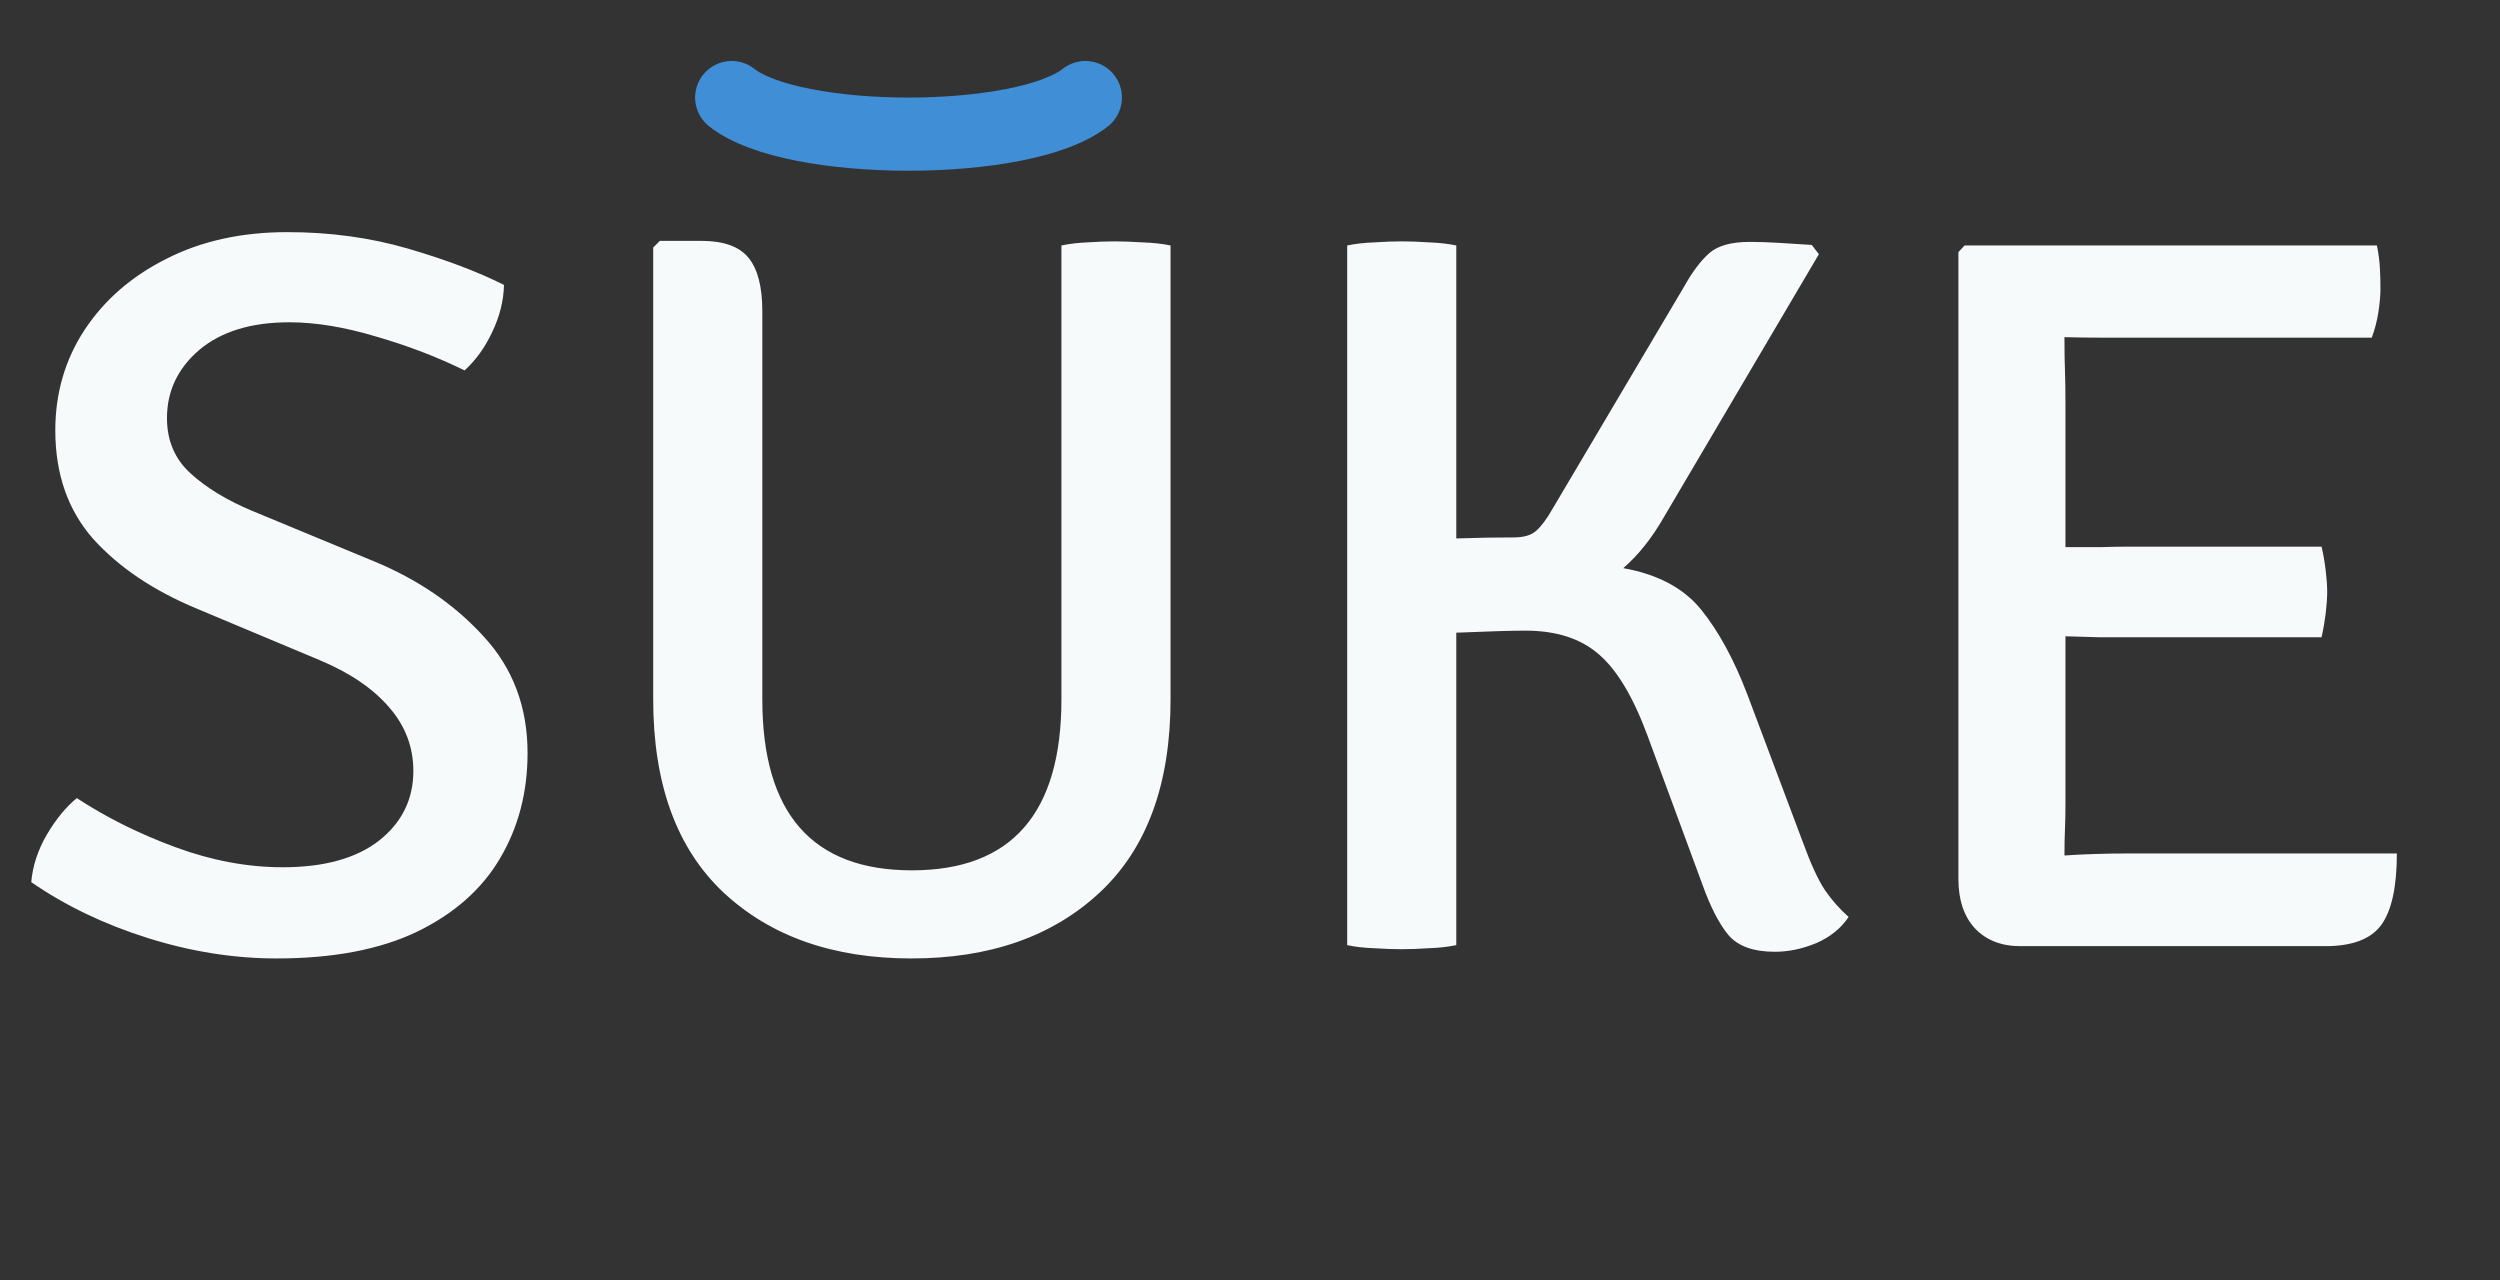 <svg width="82" height="42" viewBox="0 0 82 42" fill="none" xmlns="http://www.w3.org/2000/svg">
<rect x="0" y="0" width="82" height="42" fill="#333333" stroke="none"/>
<path d="M1.025 28.934C1.07 28.407 1.238 27.892 1.529 27.388C1.831 26.873 2.162 26.47 2.52 26.178C3.494 26.817 4.575 27.354 5.762 27.791C6.95 28.228 8.12 28.446 9.274 28.446C10.629 28.446 11.682 28.155 12.432 27.573C13.182 26.979 13.558 26.218 13.558 25.288C13.558 24.504 13.294 23.81 12.768 23.205C12.242 22.589 11.486 22.074 10.5 21.659L6.451 19.962C5.029 19.369 3.898 18.607 3.058 17.678C2.229 16.737 1.814 15.55 1.814 14.116C1.814 12.895 2.134 11.798 2.772 10.823C3.422 9.838 4.318 9.059 5.46 8.488C6.602 7.906 7.924 7.614 9.425 7.614C10.825 7.614 12.141 7.794 13.373 8.152C14.605 8.51 15.658 8.908 16.531 9.345C16.52 9.86 16.391 10.375 16.145 10.89C15.91 11.394 15.607 11.814 15.238 12.15C14.353 11.714 13.39 11.344 12.348 11.042C11.306 10.728 10.354 10.571 9.492 10.571C8.238 10.571 7.252 10.874 6.535 11.478C5.83 12.083 5.477 12.828 5.477 13.713C5.477 14.452 5.734 15.057 6.25 15.527C6.765 15.998 7.437 16.406 8.266 16.754L12.281 18.417C13.714 19.01 14.907 19.828 15.859 20.87C16.822 21.911 17.304 23.188 17.304 24.7C17.304 25.988 17.002 27.142 16.397 28.161C15.803 29.169 14.896 29.97 13.675 30.563C12.454 31.146 10.92 31.437 9.072 31.437C7.672 31.437 6.261 31.213 4.838 30.765C3.416 30.317 2.145 29.706 1.025 28.934ZM38.394 22.936C38.394 25.714 37.621 27.825 36.075 29.27C34.529 30.714 32.469 31.437 29.893 31.437C27.328 31.437 25.273 30.714 23.727 29.27C22.193 27.825 21.425 25.714 21.425 22.936V8.118L21.644 7.9H23.005C23.733 7.9 24.248 8.085 24.55 8.454C24.853 8.824 25.004 9.406 25.004 10.202V22.936C25.004 26.677 26.639 28.547 29.91 28.547C33.18 28.547 34.815 26.677 34.815 22.936V8.051C35.084 7.995 35.37 7.962 35.672 7.95C35.986 7.928 36.282 7.917 36.562 7.917C36.831 7.917 37.133 7.928 37.469 7.95C37.817 7.962 38.125 7.995 38.394 8.051V22.936ZM60.635 30.076C60.389 30.446 60.036 30.731 59.577 30.933C59.117 31.123 58.664 31.218 58.216 31.218C57.51 31.218 57.001 31.034 56.687 30.664C56.385 30.294 56.105 29.751 55.847 29.034L54.032 24.112C53.562 22.846 53.03 21.962 52.437 21.458C51.843 20.942 51.042 20.685 50.034 20.685C49.81 20.685 49.508 20.69 49.127 20.702C48.746 20.713 48.292 20.73 47.766 20.752V31C47.497 31.056 47.2 31.09 46.876 31.101C46.551 31.123 46.248 31.134 45.968 31.134C45.7 31.134 45.397 31.123 45.061 31.101C44.736 31.09 44.445 31.056 44.188 31V8.051C44.456 7.995 44.753 7.962 45.078 7.95C45.403 7.928 45.7 7.917 45.968 7.917C46.248 7.917 46.551 7.928 46.876 7.95C47.2 7.962 47.497 7.995 47.766 8.051V17.661C48.449 17.638 49.077 17.627 49.648 17.627C49.984 17.627 50.23 17.554 50.387 17.409C50.555 17.263 50.734 17.022 50.925 16.686L55.242 9.395C55.511 8.914 55.785 8.55 56.065 8.303C56.345 8.057 56.788 7.934 57.392 7.934C57.695 7.934 58.02 7.945 58.367 7.967C58.725 7.99 59.078 8.012 59.425 8.034L59.66 8.337L54.57 16.972C54.178 17.655 53.736 18.21 53.243 18.635C54.374 18.837 55.225 19.29 55.797 19.996C56.368 20.702 56.872 21.626 57.309 22.768L59.14 27.64C59.397 28.346 59.638 28.866 59.862 29.202C60.086 29.527 60.344 29.818 60.635 30.076ZM78.617 27.993C78.617 29.079 78.449 29.858 78.113 30.328C77.777 30.798 77.161 31.034 76.265 31.034H66.269C65.642 31.034 65.143 30.838 64.774 30.446C64.415 30.054 64.236 29.516 64.236 28.833V8.27L64.438 8.051H77.962C78.018 8.32 78.051 8.578 78.062 8.824C78.074 9.059 78.079 9.278 78.079 9.479C78.079 9.681 78.057 9.933 78.012 10.235C77.967 10.526 77.894 10.806 77.794 11.075H69.831C69.584 11.075 69.265 11.075 68.873 11.075C68.492 11.075 68.106 11.07 67.714 11.058C67.714 11.506 67.719 11.876 67.731 12.167C67.742 12.458 67.747 12.828 67.747 13.276V17.946C68.139 17.946 68.52 17.946 68.89 17.946C69.27 17.935 69.584 17.93 69.831 17.93H76.147C76.203 18.165 76.248 18.422 76.282 18.702C76.315 18.982 76.332 19.218 76.332 19.408C76.332 19.61 76.315 19.85 76.282 20.13C76.248 20.399 76.203 20.657 76.147 20.903H69.831C69.584 20.903 69.27 20.903 68.89 20.903C68.52 20.892 68.139 20.881 67.747 20.87V26.363C67.747 26.666 67.742 26.946 67.731 27.203C67.719 27.461 67.714 27.746 67.714 28.06C68.038 28.038 68.38 28.021 68.739 28.01C69.097 27.998 69.495 27.993 69.931 27.993H78.617Z" fill="#F6FAFB"/>
<path d="M24 3.2C26.009 4.8 33.587 4.8 35.6 3.2" stroke="#408ED6" stroke-width="2.4" stroke-linecap="round"/>
</svg>
